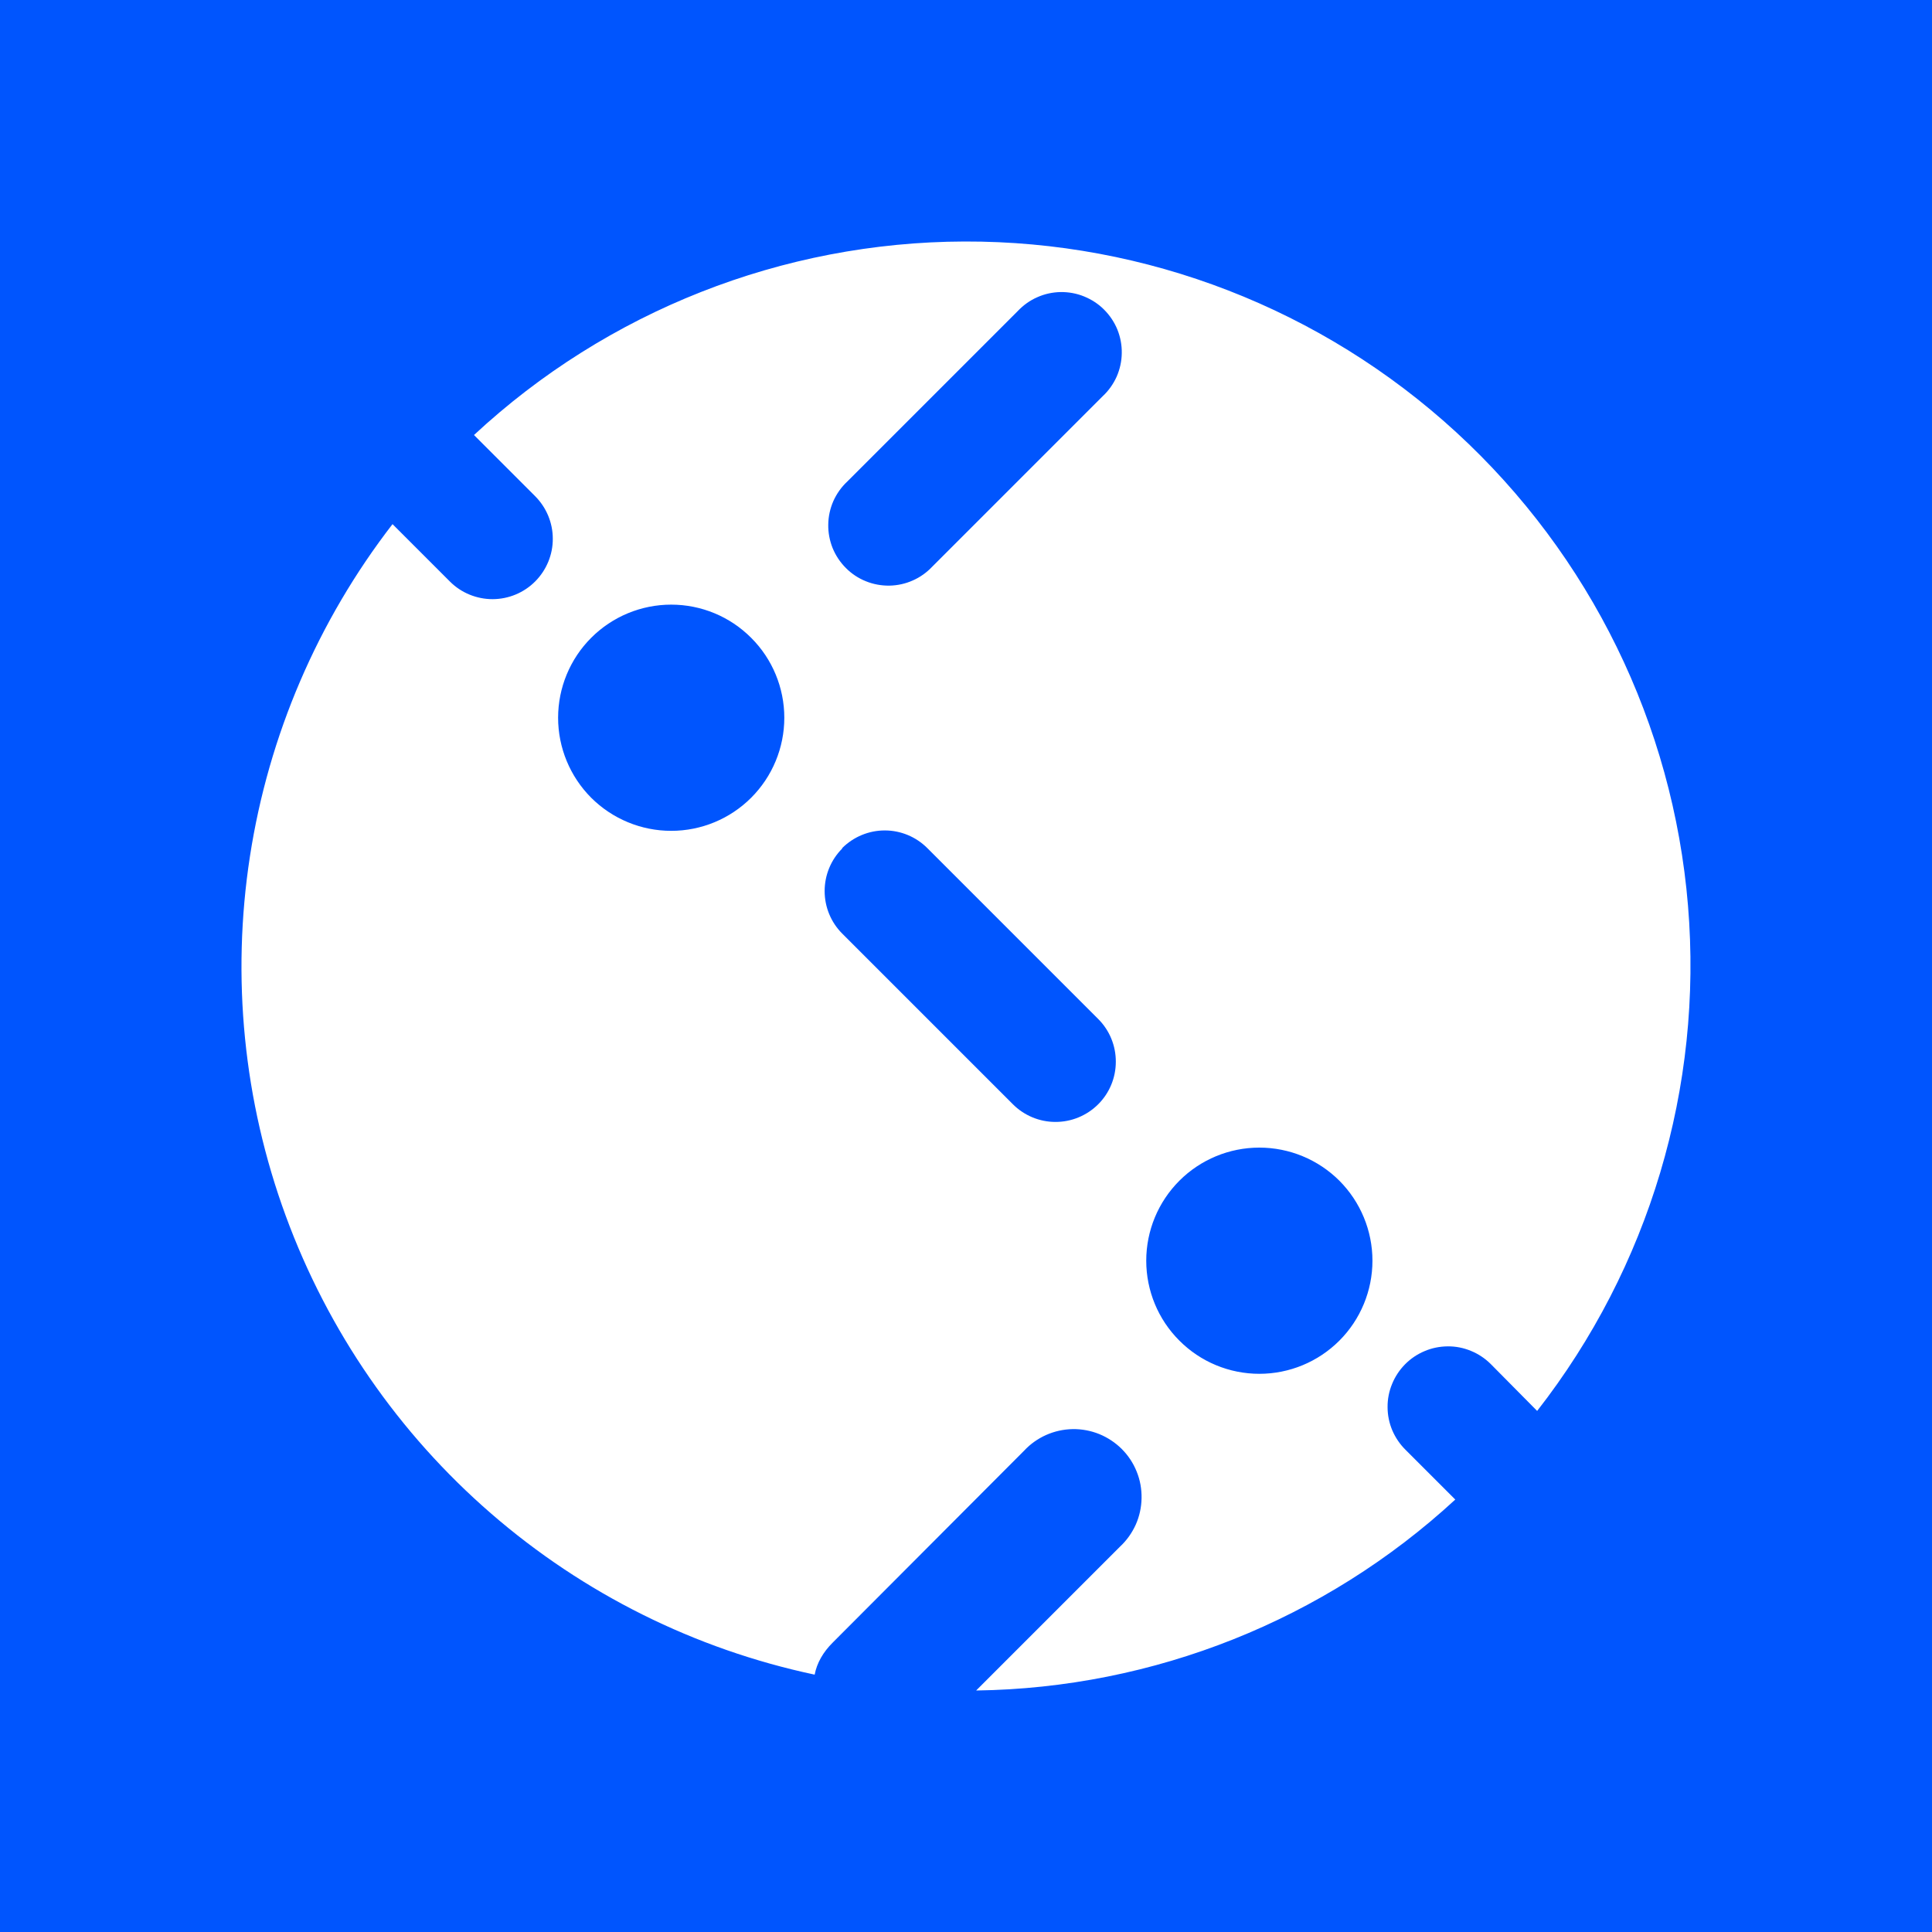 <svg width="24" height="24" viewBox="0 0 24 24" fill="none" xmlns="http://www.w3.org/2000/svg">
<rect x="0" y="0" width="24" height="24" fill="#333333" stroke="none"/>
<g clip-path="url(#clip0_328_24186)">
<path d="M24 0H0V24H24V0Z" fill="#0055FE"/>
<path fill-rule="evenodd" clip-rule="evenodd" d="M19.095 17.527C20.487 15.744 21.156 13.504 20.969 11.25C20.783 8.997 19.754 6.897 18.088 5.368C16.422 3.839 14.242 2.993 11.981 3C9.72 3.007 7.544 3.865 5.888 5.404L6.646 6.162C6.787 6.303 6.867 6.493 6.867 6.692C6.868 6.89 6.789 7.081 6.649 7.222C6.509 7.363 6.319 7.442 6.12 7.443C5.921 7.443 5.73 7.365 5.59 7.225L4.876 6.511C3.946 7.715 3.337 9.134 3.105 10.637C2.873 12.14 3.026 13.678 3.55 15.105C4.074 16.533 4.951 17.805 6.1 18.801C7.249 19.798 8.632 20.487 10.12 20.803C10.148 20.657 10.226 20.522 10.345 20.404L12.722 18.021C12.799 17.938 12.892 17.872 12.995 17.826C13.099 17.78 13.21 17.755 13.324 17.753C13.437 17.751 13.549 17.772 13.654 17.814C13.759 17.857 13.855 17.92 13.935 18C14.015 18.08 14.078 18.175 14.12 18.28C14.163 18.385 14.183 18.498 14.181 18.611C14.179 18.724 14.155 18.836 14.109 18.939C14.062 19.043 13.996 19.136 13.913 19.213L12.126 21C14.334 20.97 16.454 20.125 18.078 18.628L17.46 18.01C17.39 17.941 17.334 17.858 17.295 17.767C17.257 17.676 17.237 17.579 17.237 17.48C17.236 17.381 17.255 17.284 17.293 17.192C17.33 17.101 17.385 17.018 17.454 16.948C17.523 16.878 17.606 16.822 17.697 16.784C17.788 16.745 17.885 16.726 17.984 16.725C18.083 16.724 18.18 16.743 18.272 16.781C18.363 16.818 18.446 16.873 18.516 16.942L19.095 17.527ZM9.743 8.916C9.743 9.289 9.595 9.646 9.331 9.91C9.068 10.173 8.711 10.321 8.338 10.321C7.965 10.321 7.608 10.173 7.344 9.91C7.081 9.646 6.933 9.289 6.933 8.916C6.933 8.544 7.081 8.186 7.344 7.923C7.608 7.659 7.965 7.511 8.338 7.511C8.711 7.511 9.068 7.659 9.331 7.923C9.595 8.186 9.743 8.544 9.743 8.916ZM10.524 5.983C10.451 6.051 10.393 6.134 10.352 6.225C10.312 6.317 10.29 6.416 10.289 6.516C10.287 6.616 10.306 6.715 10.343 6.808C10.381 6.901 10.437 6.985 10.508 7.056C10.578 7.127 10.663 7.183 10.755 7.22C10.848 7.258 10.948 7.276 11.048 7.275C11.148 7.273 11.247 7.252 11.338 7.211C11.43 7.171 11.512 7.112 11.581 7.039L13.7 4.92C13.773 4.852 13.831 4.769 13.872 4.678C13.912 4.586 13.934 4.487 13.935 4.387C13.937 4.287 13.918 4.188 13.881 4.095C13.843 4.002 13.787 3.918 13.716 3.847C13.646 3.776 13.561 3.721 13.468 3.683C13.376 3.645 13.276 3.627 13.176 3.628C13.076 3.63 12.977 3.651 12.886 3.692C12.794 3.732 12.712 3.791 12.643 3.864L10.524 5.983ZM10.462 10.535C10.603 10.395 10.793 10.316 10.991 10.316C11.189 10.316 11.379 10.395 11.519 10.535L13.643 12.659C13.784 12.8 13.862 12.991 13.861 13.19C13.861 13.389 13.782 13.579 13.641 13.719C13.5 13.859 13.309 13.938 13.11 13.937C12.912 13.937 12.721 13.857 12.581 13.716L10.462 11.597C10.322 11.457 10.244 11.267 10.244 11.069C10.244 10.871 10.322 10.681 10.462 10.541V10.535ZM17.049 15.661C17.049 16.033 16.901 16.391 16.638 16.654C16.374 16.918 16.017 17.066 15.644 17.066C15.271 17.066 14.914 16.918 14.651 16.654C14.387 16.391 14.239 16.033 14.239 15.661C14.239 15.288 14.387 14.931 14.651 14.667C14.914 14.404 15.271 14.256 15.644 14.256C16.017 14.256 16.374 14.404 16.638 14.667C16.901 14.931 17.049 15.288 17.049 15.661Z" fill="white"/>
</g>
<defs>
<clipPath id="clip0_328_24186">
<rect width="24" height="24" fill="white"/>
</clipPath>
</defs>
</svg>
